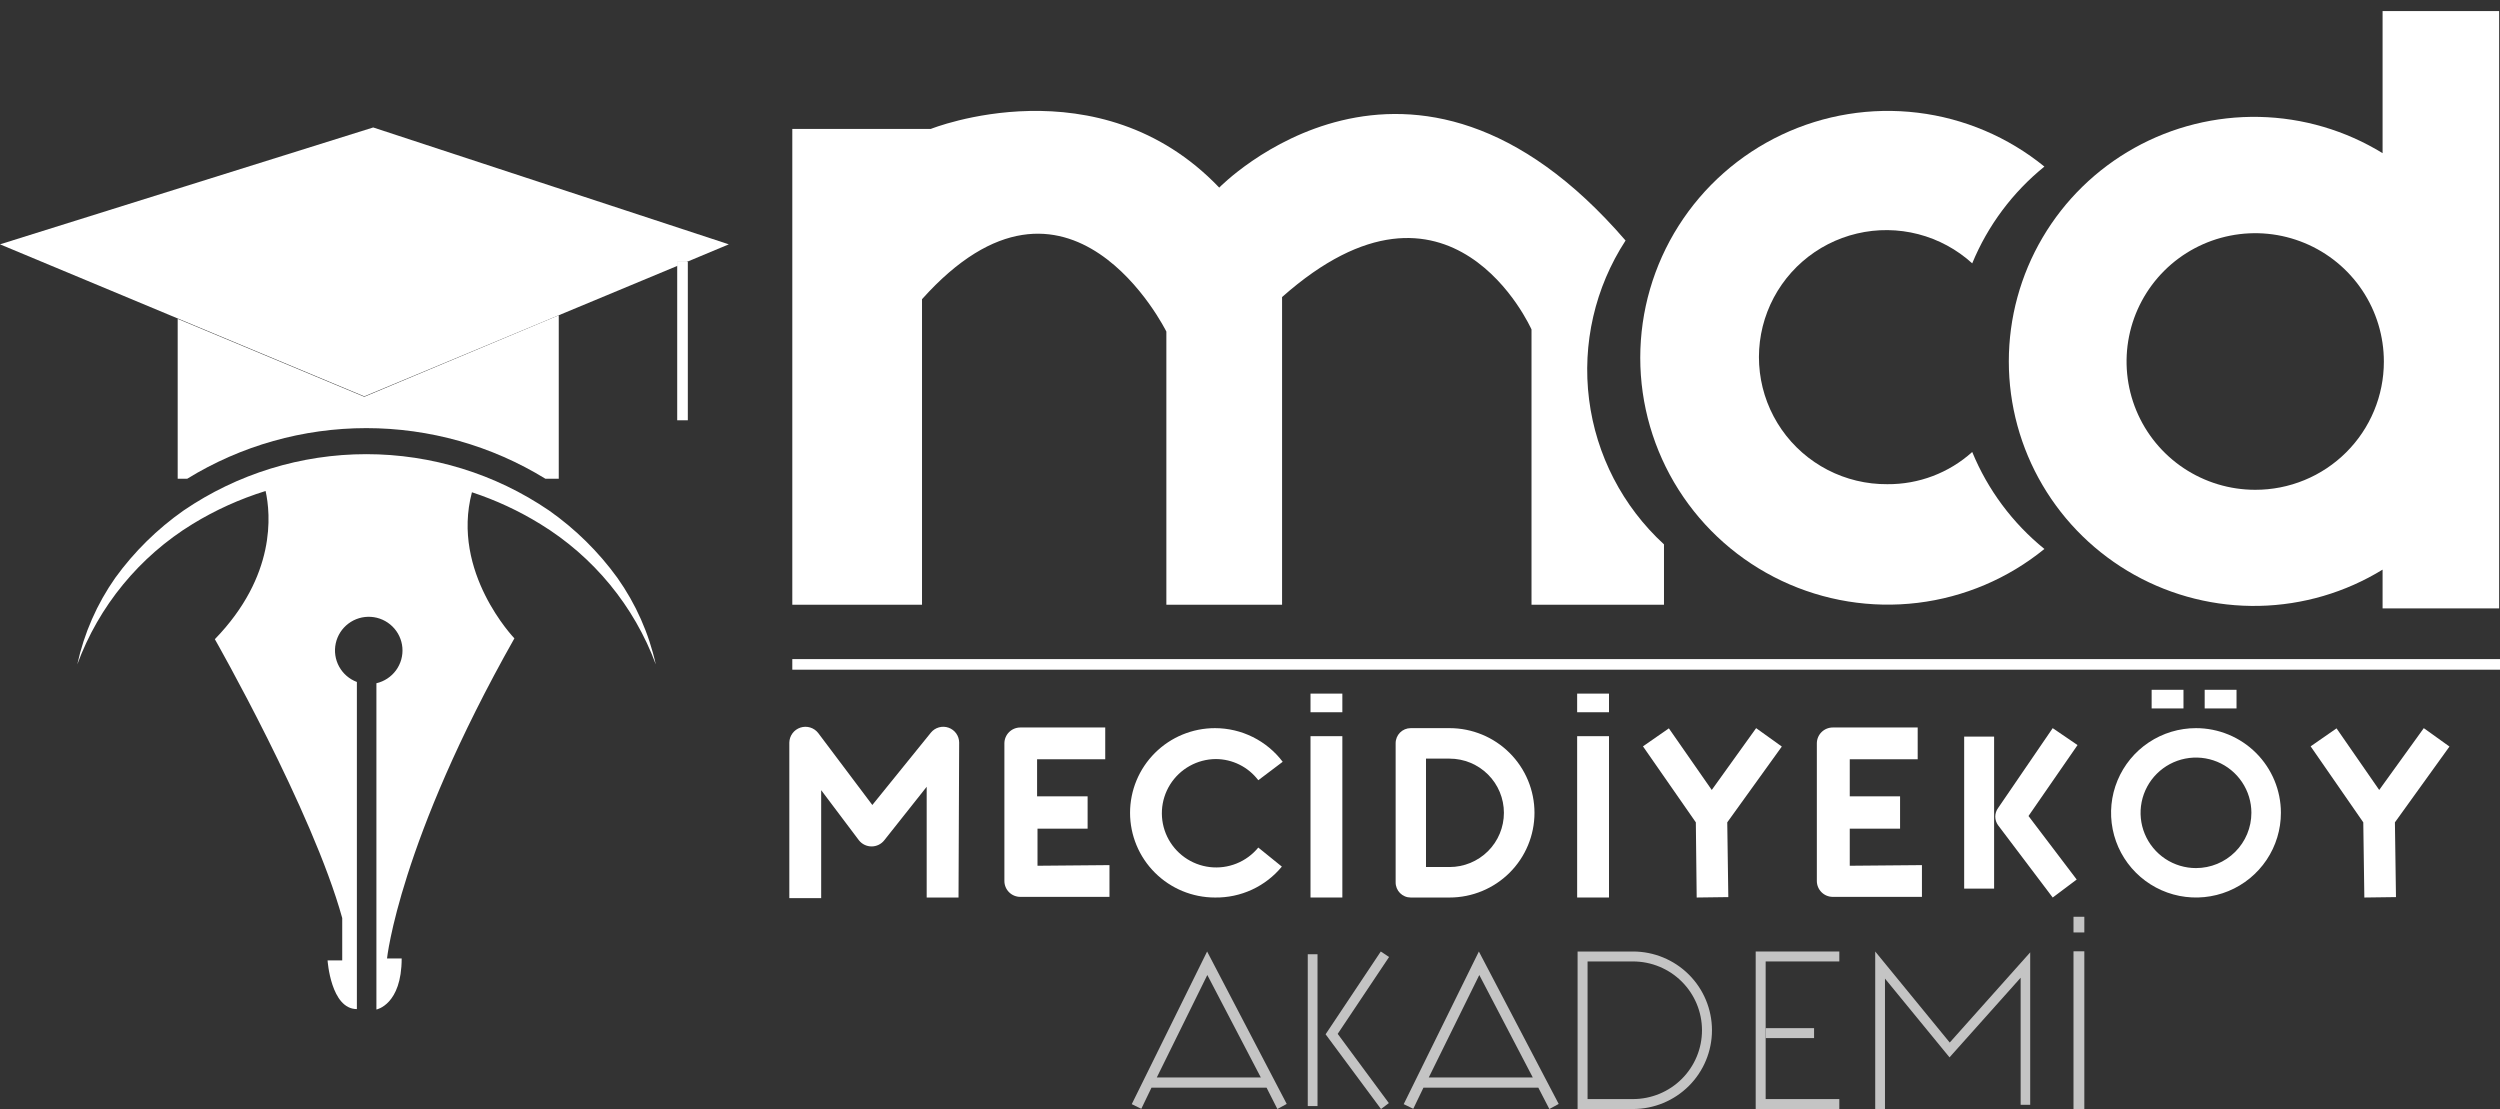 <svg width="266" height="118" viewBox="0 0 266 118" fill="none" xmlns="http://www.w3.org/2000/svg">
<rect x="0" y="0" width="266" height="118" fill="#333333" stroke="none"/>
<g clip-path="url(#clip0_912_2589)">
<path d="M84.301 64.341V13.721H99.028C99.028 13.721 116.896 6.535 129.726 19.961C129.726 19.961 150.055 -0.967 172.96 25.593C169.704 30.596 168.329 36.586 169.077 42.502C169.825 48.419 172.649 53.881 177.048 57.921V64.341H162.953V35.055C162.953 35.055 154.37 15.681 136.412 31.608V64.341H124.101V35.28C124.101 35.28 113.756 14.352 98.102 31.834V64.341H84.301Z" fill="white"/>
<path d="M217.524 58.41C213.664 61.555 208.989 63.543 204.041 64.143C199.094 64.743 194.077 63.931 189.574 61.8C185.07 59.67 181.266 56.309 178.602 52.108C175.938 47.907 174.523 43.038 174.523 38.068C174.523 33.097 175.938 28.228 178.602 24.027C181.266 19.826 185.07 16.465 189.574 14.335C194.077 12.205 199.094 11.392 204.041 11.992C208.989 12.592 213.664 14.58 217.524 17.725C214.142 20.463 211.501 24.002 209.844 28.02C208.214 26.536 206.245 25.471 204.109 24.917C201.972 24.364 199.733 24.34 197.585 24.847C195.437 25.353 193.445 26.375 191.783 27.824C190.122 29.273 188.84 31.105 188.049 33.16C187.259 35.216 186.984 37.433 187.248 39.618C187.512 41.804 188.308 43.892 189.565 45.701C190.823 47.51 192.504 48.986 194.464 49.999C196.423 51.013 198.601 51.534 200.809 51.517C204.144 51.545 207.369 50.323 209.844 48.092C211.5 52.117 214.141 55.664 217.524 58.41Z" fill="white"/>
<path d="M253.507 1.18V16.297C249.554 13.869 245.023 12.537 240.382 12.439C235.741 12.341 231.157 13.479 227.104 15.737C223.051 17.995 219.676 21.29 217.327 25.284C214.977 29.277 213.738 33.823 213.738 38.453C213.738 43.082 214.977 47.628 217.327 51.621C219.676 55.615 223.051 58.91 227.104 61.168C231.157 63.426 235.741 64.564 240.382 64.466C245.023 64.368 249.554 63.036 253.507 60.608V64.731H265.908V1.18H253.507ZM239.954 52.115C237.246 52.115 234.599 51.314 232.347 49.813C230.095 48.312 228.341 46.179 227.306 43.683C226.27 41.187 226.001 38.441 226.531 35.792C227.061 33.143 228.367 30.711 230.283 28.802C232.2 26.894 234.641 25.596 237.298 25.072C239.955 24.547 242.707 24.821 245.208 25.858C247.709 26.894 249.846 28.648 251.347 30.896C252.848 33.144 253.647 35.785 253.643 38.486C253.643 40.278 253.289 42.052 252.6 43.707C251.912 45.362 250.904 46.866 249.632 48.132C248.361 49.398 246.852 50.401 245.191 51.084C243.53 51.768 241.751 52.118 239.954 52.115Z" fill="white"/>
<path d="M266.001 70.128H84.301V71.255H266.001V70.128Z" fill="white"/>
<path d="M101.987 95.496H98.599V83.714L94.081 89.413C93.921 89.615 93.716 89.778 93.484 89.89C93.251 90.002 92.996 90.06 92.737 90.06C92.479 90.06 92.224 90.002 91.991 89.89C91.758 89.778 91.554 89.615 91.393 89.413L87.373 84.074V95.564H83.984V79.006C83.992 78.652 84.109 78.309 84.32 78.025C84.531 77.74 84.825 77.528 85.161 77.417C85.498 77.306 85.861 77.301 86.201 77.404C86.54 77.507 86.839 77.713 87.056 77.992L92.816 85.651L99.051 77.947C99.272 77.678 99.57 77.484 99.905 77.391C100.241 77.297 100.597 77.309 100.925 77.425C101.254 77.541 101.538 77.754 101.741 78.037C101.943 78.32 102.052 78.658 102.055 79.006L101.987 95.496Z" fill="white"/>
<path d="M110.391 92.116V88.173H115.722V84.727H110.346V80.784H117.597V77.405H108.561C108.112 77.405 107.681 77.583 107.363 77.9C107.046 78.217 106.867 78.647 106.867 79.095V93.738C106.867 94.186 107.046 94.615 107.363 94.932C107.681 95.249 108.112 95.427 108.561 95.427H118.048V92.048L110.391 92.116Z" fill="white"/>
<path d="M196.814 92.116V88.173H202.167V84.727H196.814V80.784H204.042V77.405H195.007C194.557 77.405 194.126 77.583 193.809 77.9C193.491 78.217 193.312 78.647 193.312 79.095V93.738C193.312 94.186 193.491 94.615 193.809 94.932C194.126 95.249 194.557 95.427 195.007 95.427H204.494V92.048L196.814 92.116Z" fill="white"/>
<path d="M129.274 95.496C126.877 95.496 124.579 94.546 122.885 92.856C121.19 91.167 120.238 88.875 120.238 86.485C120.238 84.095 121.19 81.803 122.885 80.113C124.579 78.423 126.877 77.474 129.274 77.474C130.671 77.475 132.048 77.798 133.299 78.42C134.549 79.041 135.638 79.944 136.479 81.055L133.882 83.016C133.353 82.319 132.671 81.753 131.887 81.362C131.103 80.971 130.24 80.766 129.364 80.763C128.39 80.769 127.434 81.021 126.584 81.495C125.734 81.969 125.017 82.649 124.501 83.472C123.985 84.296 123.686 85.236 123.631 86.205C123.576 87.175 123.768 88.143 124.188 89.019C124.608 89.895 125.244 90.651 126.035 91.217C126.826 91.782 127.748 92.14 128.715 92.256C129.682 92.371 130.662 92.242 131.566 91.879C132.469 91.516 133.265 90.931 133.882 90.179L136.389 92.207C135.527 93.253 134.44 94.092 133.208 94.661C131.976 95.231 130.631 95.516 129.274 95.496Z" fill="white"/>
<path d="M142.826 78.329H139.438V95.495H142.826V78.329Z" fill="white"/>
<path d="M142.826 73.8H139.438V75.783H142.826V73.8Z" fill="white"/>
<path d="M171.197 78.329H167.809V95.495H171.197V78.329Z" fill="white"/>
<path d="M171.197 73.8H167.809V75.783H171.197V73.8Z" fill="white"/>
<path d="M154.234 95.496H150.1C149.887 95.496 149.677 95.454 149.481 95.372C149.285 95.29 149.107 95.17 148.958 95.019C148.809 94.868 148.691 94.689 148.612 94.493C148.533 94.296 148.493 94.086 148.496 93.874V79.096C148.493 78.884 148.533 78.673 148.612 78.477C148.691 78.28 148.809 78.101 148.958 77.95C149.107 77.799 149.285 77.679 149.481 77.597C149.677 77.516 149.887 77.474 150.1 77.474H154.234C156.63 77.474 158.928 78.423 160.623 80.113C162.317 81.803 163.269 84.095 163.269 86.485C163.269 88.875 162.317 91.167 160.623 92.856C158.928 94.546 156.63 95.496 154.234 95.496ZM151.726 92.252H154.234C155.767 92.252 157.238 91.644 158.323 90.563C159.407 89.481 160.016 88.014 160.016 86.485C160.016 84.955 159.407 83.488 158.323 82.407C157.238 81.325 155.767 80.718 154.234 80.718H151.726V92.252Z" fill="white"/>
<path d="M189.585 79.433L186.852 77.474L182.131 84.052L177.568 77.496L174.812 79.411L180.437 87.499L180.527 95.496L183.893 95.451L183.78 87.499L189.585 79.433Z" fill="white"/>
<path d="M260.624 79.433L257.891 77.474L253.148 84.052L248.607 77.496L245.852 79.411L251.453 87.499L251.566 95.496L254.932 95.451L254.819 87.499L260.624 79.433Z" fill="white"/>
<path d="M212.173 78.374H208.988V94.549H212.173V78.374Z" fill="white"/>
<path d="M221.05 79.276L218.407 77.474L212.602 85.967C212.404 86.234 212.297 86.558 212.297 86.89C212.297 87.223 212.404 87.546 212.602 87.814L218.407 95.496L220.96 93.581L215.832 86.823L221.05 79.276Z" fill="white"/>
<path d="M232.322 73.395H228.934V75.378H232.322V73.395Z" fill="white"/>
<path d="M237.966 73.395H234.578V75.378H237.966V73.395Z" fill="white"/>
<path d="M233.653 77.474C231.866 77.474 230.119 78.002 228.633 78.992C227.147 79.982 225.989 81.39 225.305 83.036C224.621 84.683 224.442 86.495 224.791 88.243C225.139 89.991 226 91.596 227.264 92.856C228.527 94.117 230.137 94.975 231.89 95.323C233.642 95.67 235.459 95.492 237.11 94.81C238.761 94.128 240.172 92.973 241.165 91.491C242.158 90.009 242.688 88.267 242.688 86.485C242.688 84.095 241.736 81.803 240.042 80.113C238.347 78.423 236.049 77.474 233.653 77.474ZM233.653 92.364C232.487 92.364 231.347 92.02 230.377 91.374C229.408 90.727 228.652 89.809 228.206 88.735C227.759 87.66 227.643 86.478 227.87 85.338C228.098 84.197 228.659 83.149 229.484 82.327C230.308 81.505 231.359 80.945 232.502 80.718C233.646 80.491 234.831 80.608 235.909 81.052C236.986 81.498 237.907 82.251 238.554 83.218C239.202 84.185 239.548 85.322 239.548 86.485C239.548 88.044 238.927 89.54 237.821 90.642C236.716 91.745 235.216 92.364 233.653 92.364Z" fill="white"/>
<path d="M140.184 101.532H139.145V117.685H140.184V101.532Z" fill="#C4C4C4"/>
<path d="M147.797 101.825L146.916 101.24L141.043 110.048L146.939 118L147.774 117.369L142.331 110.003L147.797 101.825Z" fill="#C4C4C4"/>
<path d="M135.914 118L136.907 117.459L128.437 101.24L120.418 117.482L121.434 117.978L122.519 115.725H134.761L135.914 118ZM123.083 114.643L128.459 103.74L134.152 114.643H123.083Z" fill="#C4C4C4"/>
<path d="M164.851 118L165.845 117.459L157.352 101.24L149.355 117.482L150.372 117.978L151.456 115.725H163.676L164.851 118ZM152.021 114.643L157.397 103.74L163.089 114.643H152.021Z" fill="#C4C4C4"/>
<path d="M173.751 118H167.855V101.24H173.751C175.98 101.24 178.117 102.122 179.693 103.694C181.269 105.266 182.154 107.397 182.154 109.62C182.154 111.842 181.269 113.974 179.693 115.546C178.117 117.117 175.98 118 173.751 118ZM168.917 116.941H173.751C175.698 116.941 177.565 116.17 178.942 114.797C180.319 113.424 181.092 111.562 181.092 109.62C181.092 107.678 180.319 105.816 178.942 104.443C177.565 103.07 175.698 102.298 173.751 102.298H168.917V116.941Z" fill="#C4C4C4"/>
<path d="M195.704 101.24H186.805V118H195.704V116.941H187.866V102.298H195.704V101.24Z" fill="#C4C4C4"/>
<path d="M193.017 109.395H187.867V110.453H193.017V109.395Z" fill="#C4C4C4"/>
<path d="M200.562 118H199.523V101.24L207.452 110.926L216.013 101.33V117.55H214.996V104.033L207.429 112.503L200.562 104.123V118Z" fill="#C4C4C4"/>
<path d="M221.773 101.218H220.621V118.001H221.773V101.218Z" fill="#C4C4C4"/>
<path d="M221.773 97.544H220.621V99.212H221.773V97.544Z" fill="#C4C4C4"/>
<path d="M59.452 33.544V50.936H58.029C52.301 47.416 45.705 45.552 38.976 45.552C32.248 45.552 25.651 47.416 19.923 50.936H18.906V33.927L38.761 42.218L59.452 33.544Z" fill="white"/>
<path d="M65.687 61.478C63.678 58.704 61.22 56.283 58.414 54.314C52.688 50.411 45.913 48.323 38.977 48.323C32.041 48.323 25.266 50.411 19.539 54.314C16.733 56.283 14.275 58.704 12.266 61.478C10.319 64.252 8.944 67.384 8.223 70.692C10.513 64.481 14.834 59.22 20.488 55.756C22.922 54.267 25.532 53.087 28.259 52.242C28.801 54.697 29.411 61.253 22.86 68.011C22.86 68.011 33.251 86.259 36.413 97.68V102.186H34.854C34.854 102.186 35.193 107.367 37.972 107.367V72.562C37.165 72.26 36.495 71.679 36.082 70.925C35.669 70.171 35.542 69.294 35.723 68.454C35.905 67.614 36.383 66.868 37.07 66.35C37.757 65.832 38.608 65.578 39.468 65.634C40.328 65.69 41.138 66.052 41.752 66.655C42.367 67.257 42.743 68.059 42.814 68.915C42.884 69.772 42.644 70.624 42.137 71.319C41.629 72.013 40.889 72.502 40.05 72.697V107.412C40.05 107.412 42.738 106.917 42.738 101.983H41.179C41.179 101.983 42.467 89.615 54.732 67.921C54.732 67.921 47.956 60.892 50.214 52.377C52.763 53.216 55.204 54.35 57.488 55.756C63.148 59.219 67.476 64.479 69.776 70.692C69.04 67.38 67.65 64.248 65.687 61.478Z" fill="white"/>
<path d="M73.184 27.867H72.055V44.718H73.184V27.867Z" fill="white"/>
<path d="M77.546 25.997L73.073 27.867H72.057V28.295L59.452 33.544L38.761 42.172L18.906 33.882L0 25.997L39.71 13.562L77.546 25.997Z" fill="white"/>
<path d="M73.071 27.867L72.055 28.296V27.867H73.071Z" fill="white"/>
</g>
<defs>
<clipPath id="clip0_912_2589">
<rect width="266" height="118" fill="white"/>
</clipPath>
</defs>
</svg>
